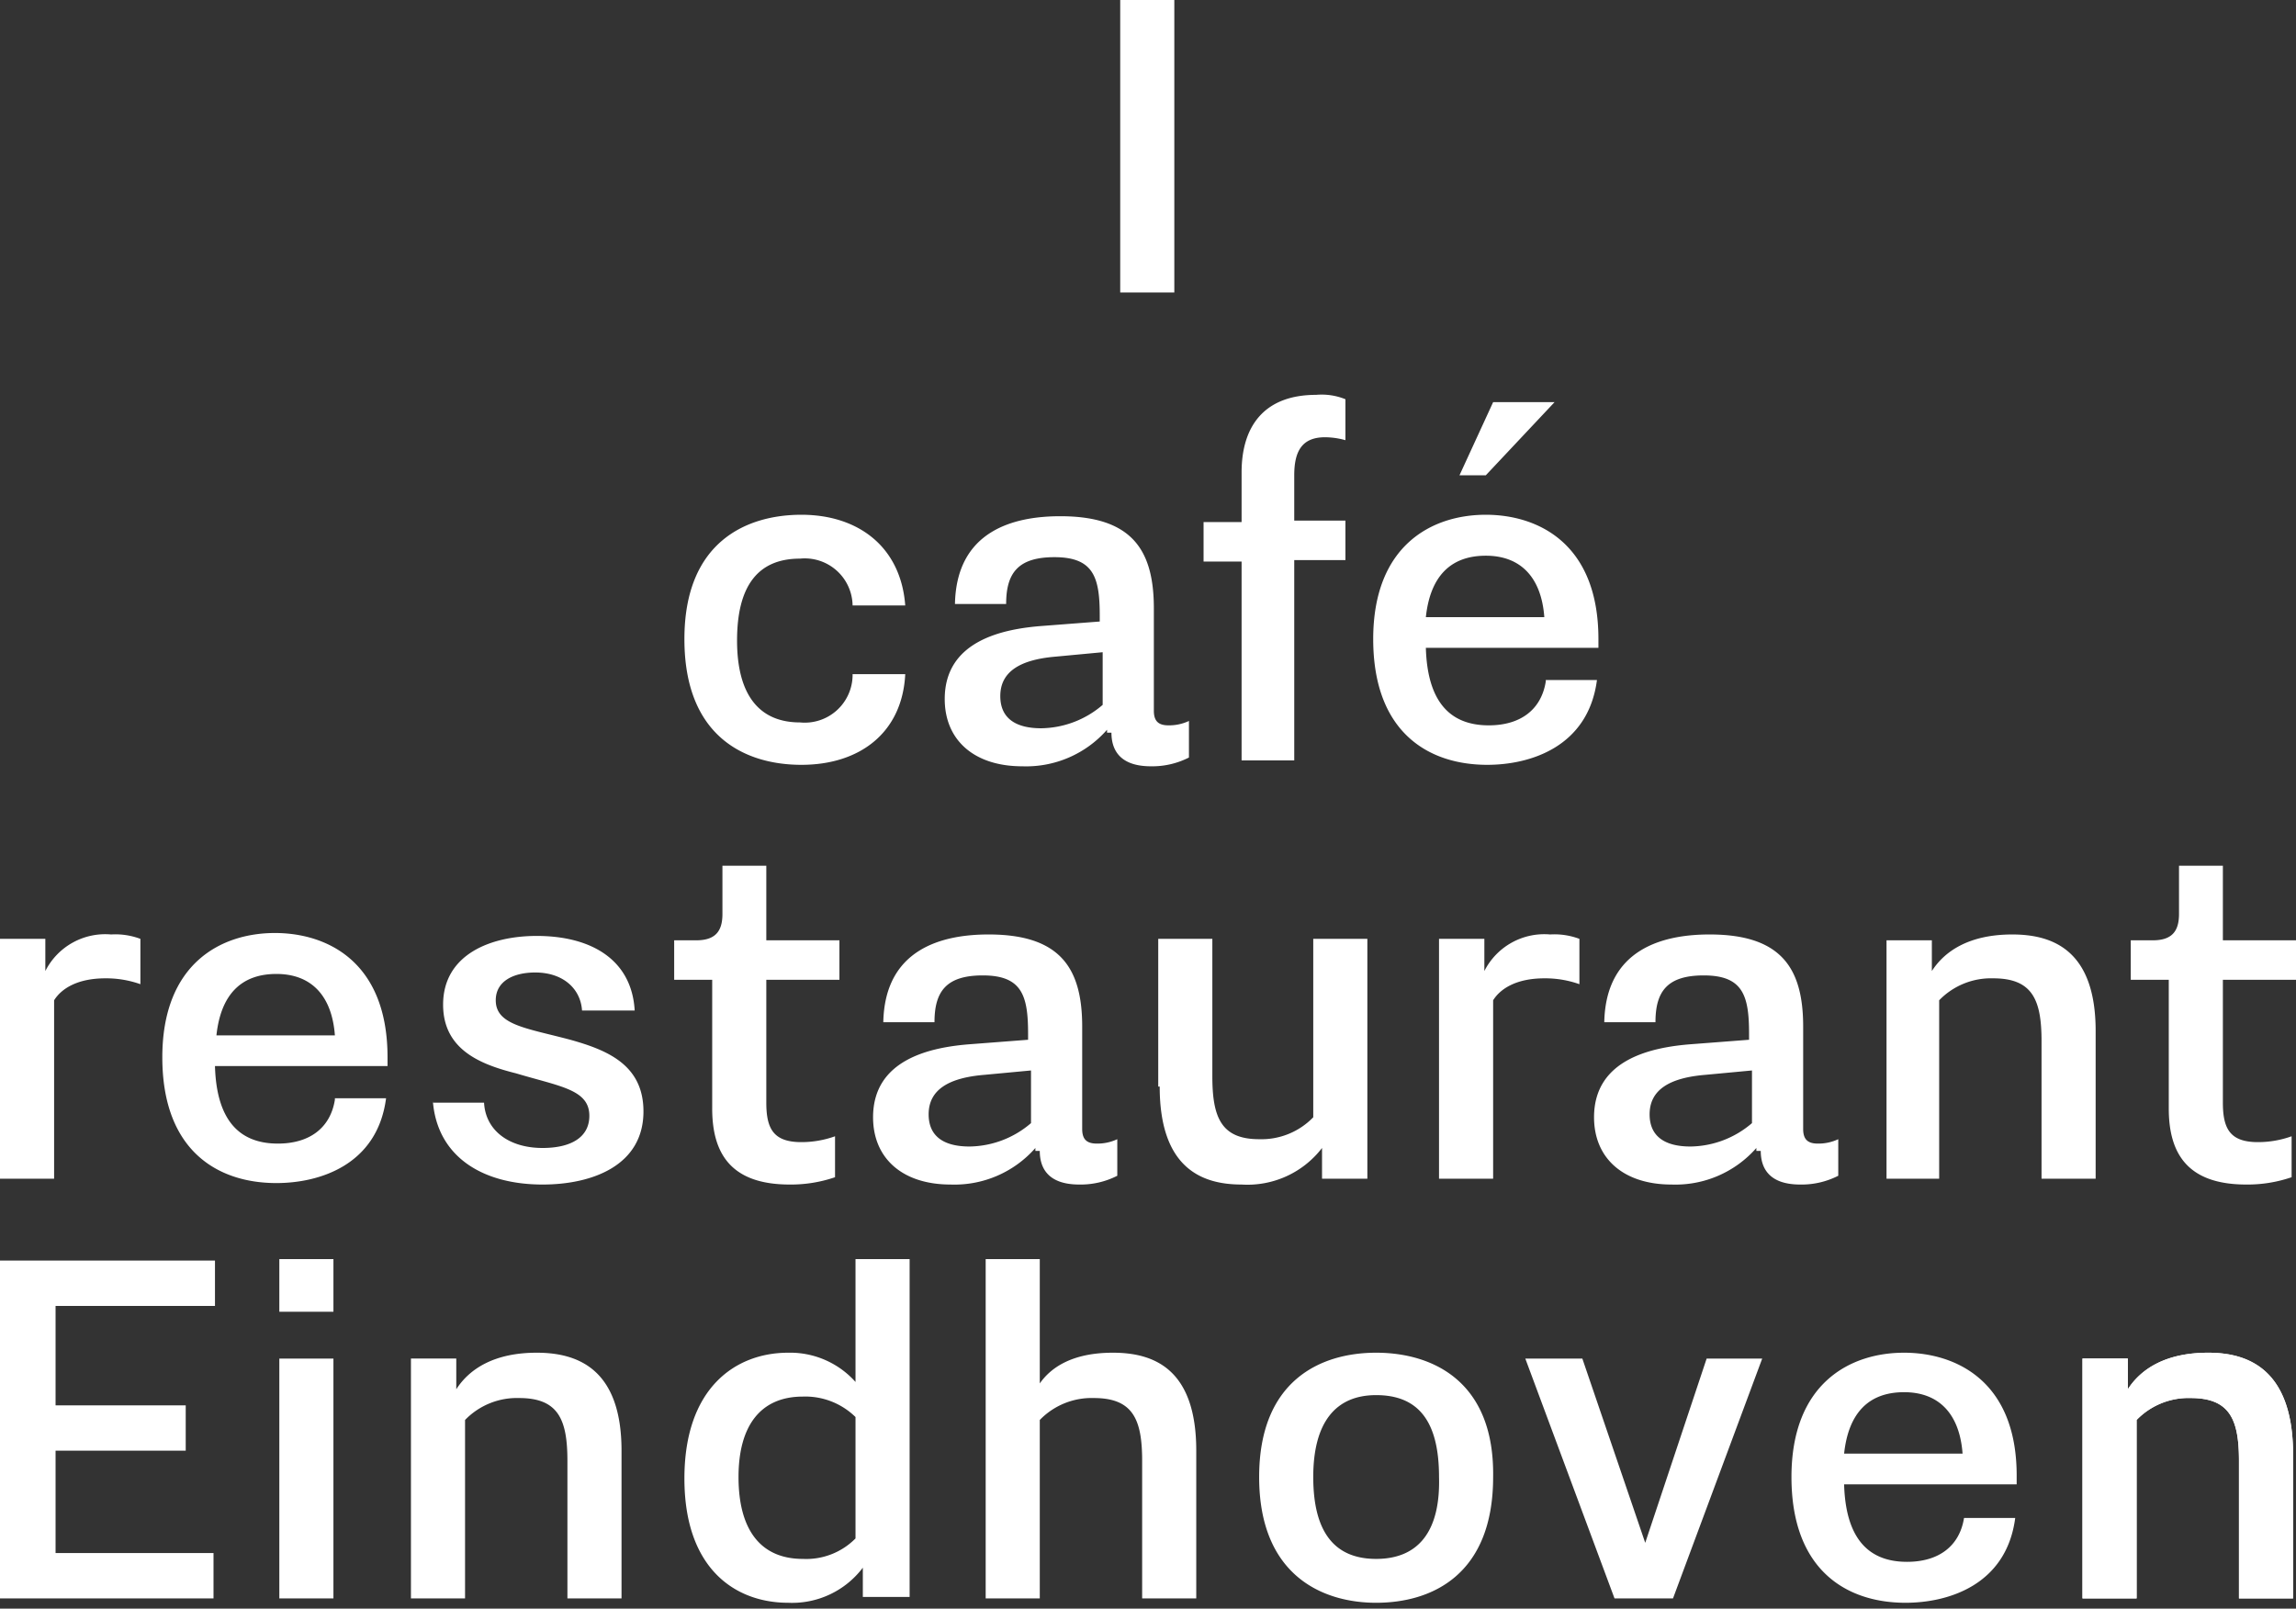 <svg width="157" height="110" fill="none" xmlns="http://www.w3.org/2000/svg"><rect width="100%" height="100%" fill="#333333" stroke="none"/><g clip-path="url(#a)" fill="#fff"><path d="M80.3 0h-3.7v20h3.7V0ZM148.3 75.8c0 3.1 1.3 5.2 5.3 5.2a9.313 9.313 0 0 0 3.1-.5v-2.8c-.738.265-1.516.4-2.3.4-1.9 0-2.4-.9-2.4-2.7V67h5v-2.7h-5v-5.1h-3v3.3c0 1.2-.5 1.8-1.8 1.8h-1.5V67h2.6v8.8Zm-19.4 4.8h3.7V68.4a4.93 4.93 0 0 1 3.7-1.5c2.7 0 3.3 1.5 3.3 4.3v9.4h3.7V70.5c0-5.5-2.9-6.6-5.7-6.6-2.9 0-4.6 1.1-5.5 2.5v-2.1H129v16.3h-.1Zm-8.5-1.9c0 1.1.5 2.3 2.7 2.3a5.52 5.52 0 0 0 2.6-.6v-2.5a3.195 3.195 0 0 1-1.4.3c-.7 0-1-.3-1-1v-7c0-4-1.5-6.3-6.4-6.3-3.2 0-7.1 1-7.2 6h3.5c0-2.1.8-3.2 3.3-3.2 2.7 0 3.1 1.4 3.1 4v.4l-3.9.3c-2.7.2-6.7 1-6.7 5 0 2.8 2 4.6 5.3 4.6a7.36 7.36 0 0 0 5.8-2.5v.2h.3Zm-.6-1.9a6.573 6.573 0 0 1-4.2 1.6c-1.9 0-2.8-.8-2.8-2.2 0-1.7 1.4-2.5 3.8-2.7l3.2-.3v3.6Zm-21.4 3.8h3.7V68.4c.5-.8 1.6-1.5 3.5-1.5a6.975 6.975 0 0 1 2.4.4v-3.1a4.855 4.855 0 0 0-2-.3 4.591 4.591 0 0 0-4.5 2.5v-2.2h-3.1v16.4Zm-19.1-6.3c0 5.6 2.9 6.7 5.6 6.7a6.426 6.426 0 0 0 5.5-2.5v2.1h3.1V64.2h-3.7v12.2a4.928 4.928 0 0 1-3.7 1.5c-2.6 0-3.2-1.5-3.2-4.3v-9.4h-3.7v10.1h.1Zm-8.2 4.4c0 1.1.5 2.3 2.7 2.3a5.52 5.52 0 0 0 2.6-.6v-2.5a3.194 3.194 0 0 1-1.4.3c-.7 0-1-.3-1-1v-7c0-4-1.5-6.3-6.4-6.3-3.2 0-7.1 1-7.2 6h3.5c0-2.1.8-3.2 3.3-3.2 2.7 0 3.1 1.4 3.1 4v.4l-3.9.3c-2.7.2-6.7 1-6.7 5 0 2.8 2 4.6 5.3 4.6a7.36 7.36 0 0 0 5.8-2.5v.2h.3Zm-.6-1.9a6.573 6.573 0 0 1-4.2 1.6c-1.9 0-2.8-.8-2.8-2.2 0-1.7 1.4-2.5 3.8-2.7l3.2-.3v3.6Zm-21.8-1c0 3.1 1.3 5.2 5.3 5.2a9.311 9.311 0 0 0 3.1-.5v-2.8c-.738.265-1.516.4-2.3.4-1.9 0-2.4-.9-2.4-2.7V67h5v-2.7h-5v-5.1h-3v3.3c0 1.2-.5 1.8-1.8 1.8h-1.5V67h2.6v8.8Zm-19.1-.5c.3 3.8 3.4 5.7 7.5 5.7 3.4 0 6.9-1.3 6.9-5 0-3.2-2.5-4.2-5-4.9-3-.8-5.1-1-5.1-2.7 0-1.3 1.2-1.9 2.7-1.9 1.9 0 3.1 1.1 3.2 2.6h3.6c-.2-3.5-3-5.1-6.7-5.1-3.2 0-6.4 1.3-6.4 4.7 0 3.1 2.6 4.1 5 4.7 3 .9 5 1.1 5 2.9 0 1.5-1.3 2.2-3.2 2.2-2.3 0-3.9-1.2-4-3.1h-3.5v-.1Zm-6.7-.1c-.3 1.9-1.7 3-3.9 3-2.8 0-4.2-1.8-4.3-5.3h11.8v-.6c0-6.6-4.2-8.5-7.7-8.5-3.7 0-7.7 2.1-7.7 8.5s3.8 8.6 7.8 8.6c2.9 0 6.9-1.2 7.5-5.8h-3.5v.1Zm-8.1-4.4c.3-2.8 1.7-4.2 4.1-4.2 2.4 0 3.8 1.5 4 4.2h-8.1ZM0 80.6h3.7V68.4c.5-.8 1.6-1.5 3.5-1.5a6.975 6.975 0 0 1 2.4.4v-3.1a4.855 4.855 0 0 0-2-.3 4.589 4.589 0 0 0-4.5 2.5v-2.2H0v16.4ZM99.8 32.5h1.8l4.7-5h-4.2l-2.3 5Zm5.9 14.1c-.3 1.9-1.7 3-3.9 3-2.8 0-4.2-1.8-4.3-5.3h11.8v-.6c0-6.6-4.2-8.5-7.7-8.5-3.7 0-7.7 2.1-7.7 8.5s3.8 8.6 7.8 8.6c2.9 0 6.9-1.2 7.5-5.8h-3.5v.1Zm-8.2-4.4c.3-2.8 1.7-4.2 4.1-4.2 2.4 0 3.8 1.5 4 4.2h-8.1ZM84.8 52h3.7V38.3H92v-2.7h-3.5v-3.1c0-1.6.5-2.6 2.1-2.6.474.003.945.07 1.4.2v-2.8a4.31 4.31 0 0 0-2-.3c-3.6 0-5.1 2.2-5.1 5.3v3.4h-2.6v2.7h2.6V52h-.1ZM76 50.1c0 1.1.5 2.3 2.7 2.3a5.52 5.52 0 0 0 2.6-.6v-2.5a3.196 3.196 0 0 1-1.4.3c-.7 0-1-.3-1-1v-7c0-4-1.5-6.3-6.4-6.3-3.2 0-7.1 1-7.2 6h3.5c0-2.1.8-3.2 3.3-3.2 2.7 0 3.1 1.4 3.1 4v.4l-3.9.3c-2.7.2-6.7 1-6.7 5 0 2.8 2 4.6 5.3 4.6a7.36 7.36 0 0 0 5.8-2.5v.2h.3Zm-.6-1.9a6.573 6.573 0 0 1-4.2 1.6c-1.9 0-2.8-.8-2.8-2.2 0-1.7 1.4-2.5 3.8-2.7l3.2-.3v3.6Zm-17.1-2a3.272 3.272 0 0 1-3.6 3.2c-2.8 0-4.3-1.9-4.3-5.6 0-3.7 1.4-5.6 4.3-5.6a3.271 3.271 0 0 1 3.6 3.2h3.6c-.3-4-3.2-6.2-7.1-6.2-3.7 0-8 1.8-8 8.5 0 6.8 4.3 8.6 8 8.6 4 0 6.9-2.2 7.1-6.2h-3.6v.1ZM58.5 94.5a5.992 5.992 0 0 0-4.6-2c-3.6 0-7.1 2.4-7.1 8.6 0 6.2 3.5 8.5 7.1 8.5a6.06 6.06 0 0 0 5.1-2.4v2h3.2V86.1h-3.7v8.4Zm0 10.7a4.737 4.737 0 0 1-3.6 1.4c-2.9 0-4.4-2-4.4-5.6 0-3.5 1.5-5.5 4.4-5.5a4.9 4.9 0 0 1 3.6 1.4v8.3Zm-39.4 4.1h3.7V92.9h-3.7v16.4Zm17.6-16.8c-2.9 0-4.6 1.1-5.5 2.5v-2.1h-3.1v16.4h3.7V97.1a4.928 4.928 0 0 1 3.7-1.5c2.7 0 3.3 1.5 3.3 4.3v9.4h3.7V99.2c0-5.6-3-6.7-5.8-6.7ZM0 109.3h14.6v-3.1H3.8v-7h8.9v-3.1H3.8v-6.8h10.9v-3.1H0v23.1Zm112.5-3.8-4.3-12.6h-3.9l6.1 16.4h4l6.1-16.4h-3.8l-4.2 12.6Zm-36.4-13c-2.9 0-4.3 1.1-5 2.1v-8.5h-3.7v23.2h3.7V97.1a4.928 4.928 0 0 1 3.7-1.5c2.7 0 3.3 1.5 3.3 4.3v9.4h3.7V99.2c0-5.6-2.9-6.7-5.7-6.7Zm54.1 0c-3.7 0-7.7 2.1-7.7 8.5s3.8 8.6 7.8 8.6c2.9 0 6.9-1.2 7.5-5.8h-3.5c-.3 1.9-1.7 3-3.9 3-2.8 0-4.2-1.8-4.3-5.3h11.8v-.6c0-6.5-4.2-8.4-7.7-8.4Zm-4.1 6.9c.3-2.8 1.7-4.2 4.1-4.2 2.4 0 3.8 1.5 4 4.2h-8.1Zm24.9-6.9c-2.9 0-4.6 1.1-5.5 2.5v-2.1h-3.1v16.4h3.7V97.1a4.93 4.93 0 0 1 3.7-1.5c2.7 0 3.3 1.5 3.3 4.3v9.4h3.7V99.2c-.1-5.6-3.1-6.7-5.8-6.7Zm-56.9 0c-3.8 0-8 1.9-8 8.5 0 6.7 4.3 8.6 8 8.6 3.8 0 8-1.9 8-8.6.1-6.6-4.2-8.5-8-8.5Zm0 14.1c-2.9 0-4.3-1.9-4.3-5.6 0-3.7 1.5-5.6 4.3-5.6 2.9 0 4.3 1.8 4.3 5.6.1 3.7-1.4 5.6-4.3 5.6Zm-75-16.9h3.7v-3.6h-3.7v3.6Z"/><path d="M151 92.5c-2.9 0-4.6 1.1-5.5 2.5v-2.1h-3.1v16.4h3.7V97.1a4.93 4.93 0 0 1 3.7-1.5c2.7 0 3.3 1.5 3.3 4.3v9.4h3.7V99.2c-.1-5.6-3.1-6.7-5.8-6.7Z"/></g><defs><clipPath id="a"><path fill="#fff" d="M0 0h157v109.6H0z"/></clipPath></defs></svg>